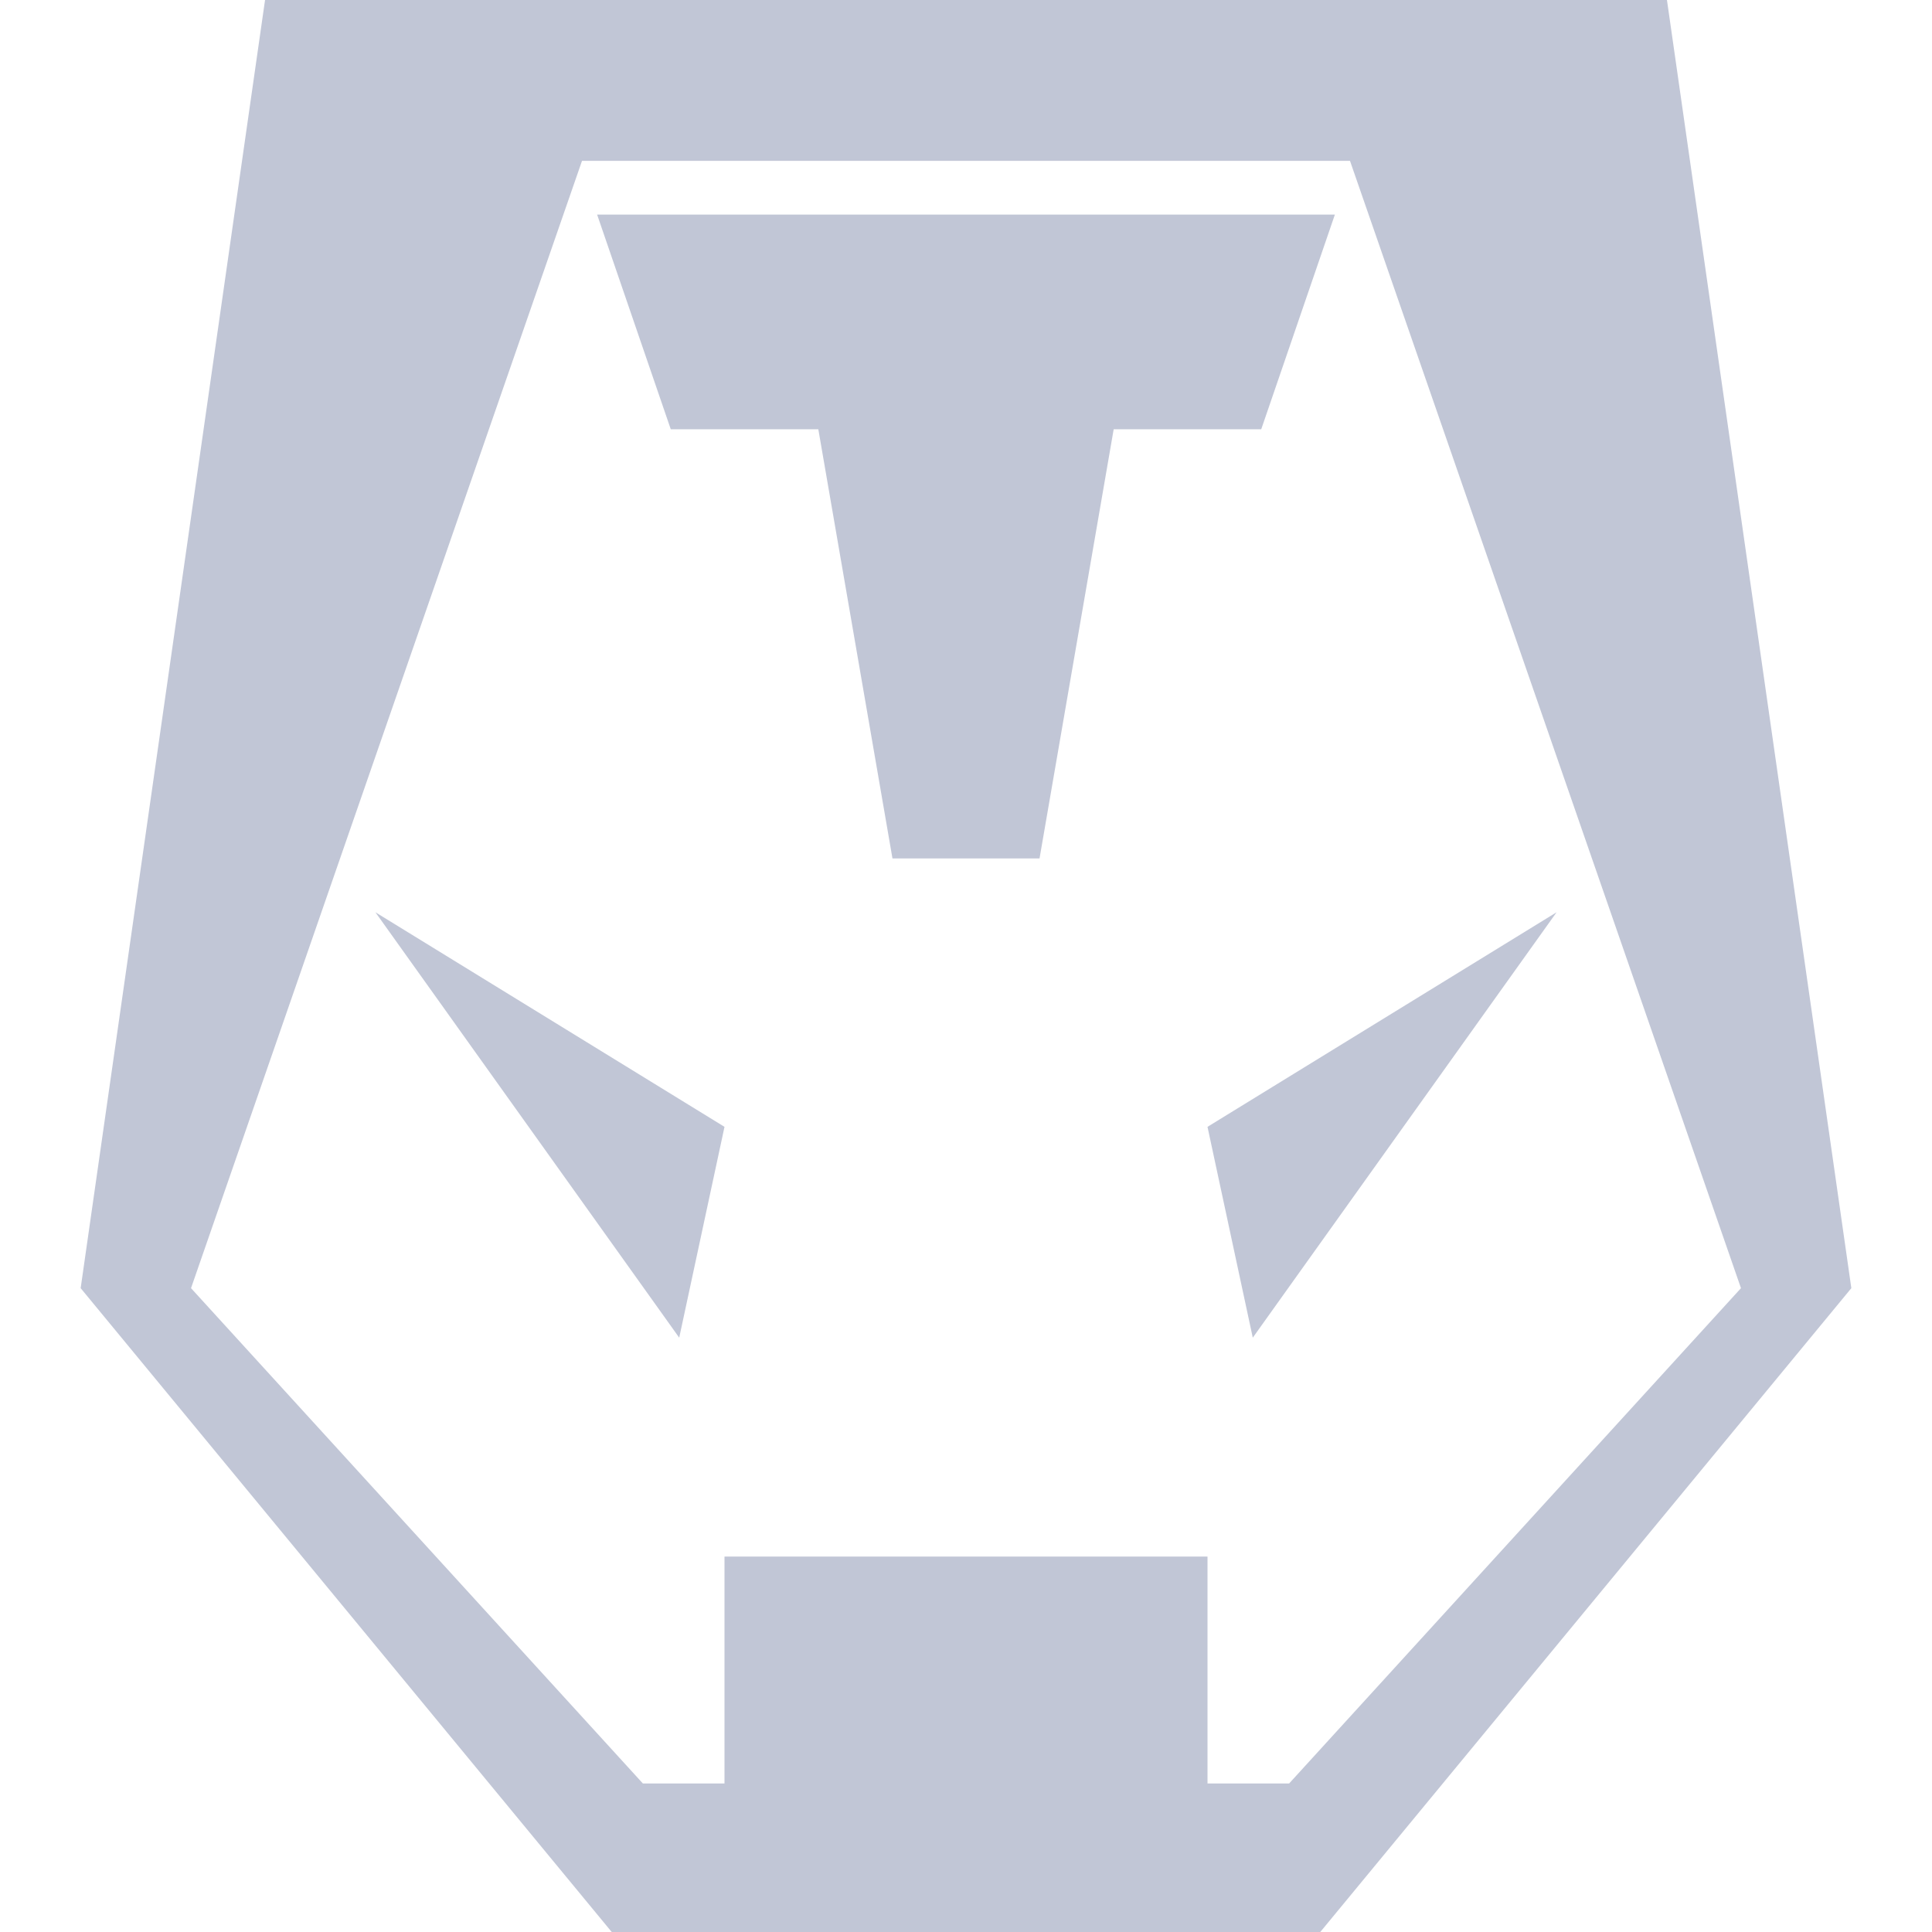 
<svg xmlns="http://www.w3.org/2000/svg" xmlns:xlink="http://www.w3.org/1999/xlink" width="16px" height="16px" viewBox="0 0 16 16" version="1.1">
<g id="surface1">
<path style=" stroke:none;fill-rule:evenodd;fill:#c1c6d6;fill-opacity:1;" d="M 2.195 0 L 0.668 10.668 L 5.066 16 L 10.934 16 L 15.332 10.668 L 13.805 0 Z M 4.82 1.332 L 11.18 1.332 L 14.418 10.668 L 10.676 14.77 L 10 14.77 L 10 12.891 L 6 12.891 L 6 14.77 L 5.324 14.77 L 1.582 10.668 Z M 4.945 1.777 L 5.555 3.555 L 6.777 3.555 L 7.391 7.109 L 8.609 7.109 L 9.223 3.555 L 10.445 3.555 L 11.055 1.777 Z M 3.109 7.555 L 5.625 11.078 L 6 9.332 Z M 12.891 7.555 L 10 9.332 L 10.375 11.078 Z M 12.891 7.555 "/>
</g>
</svg>
